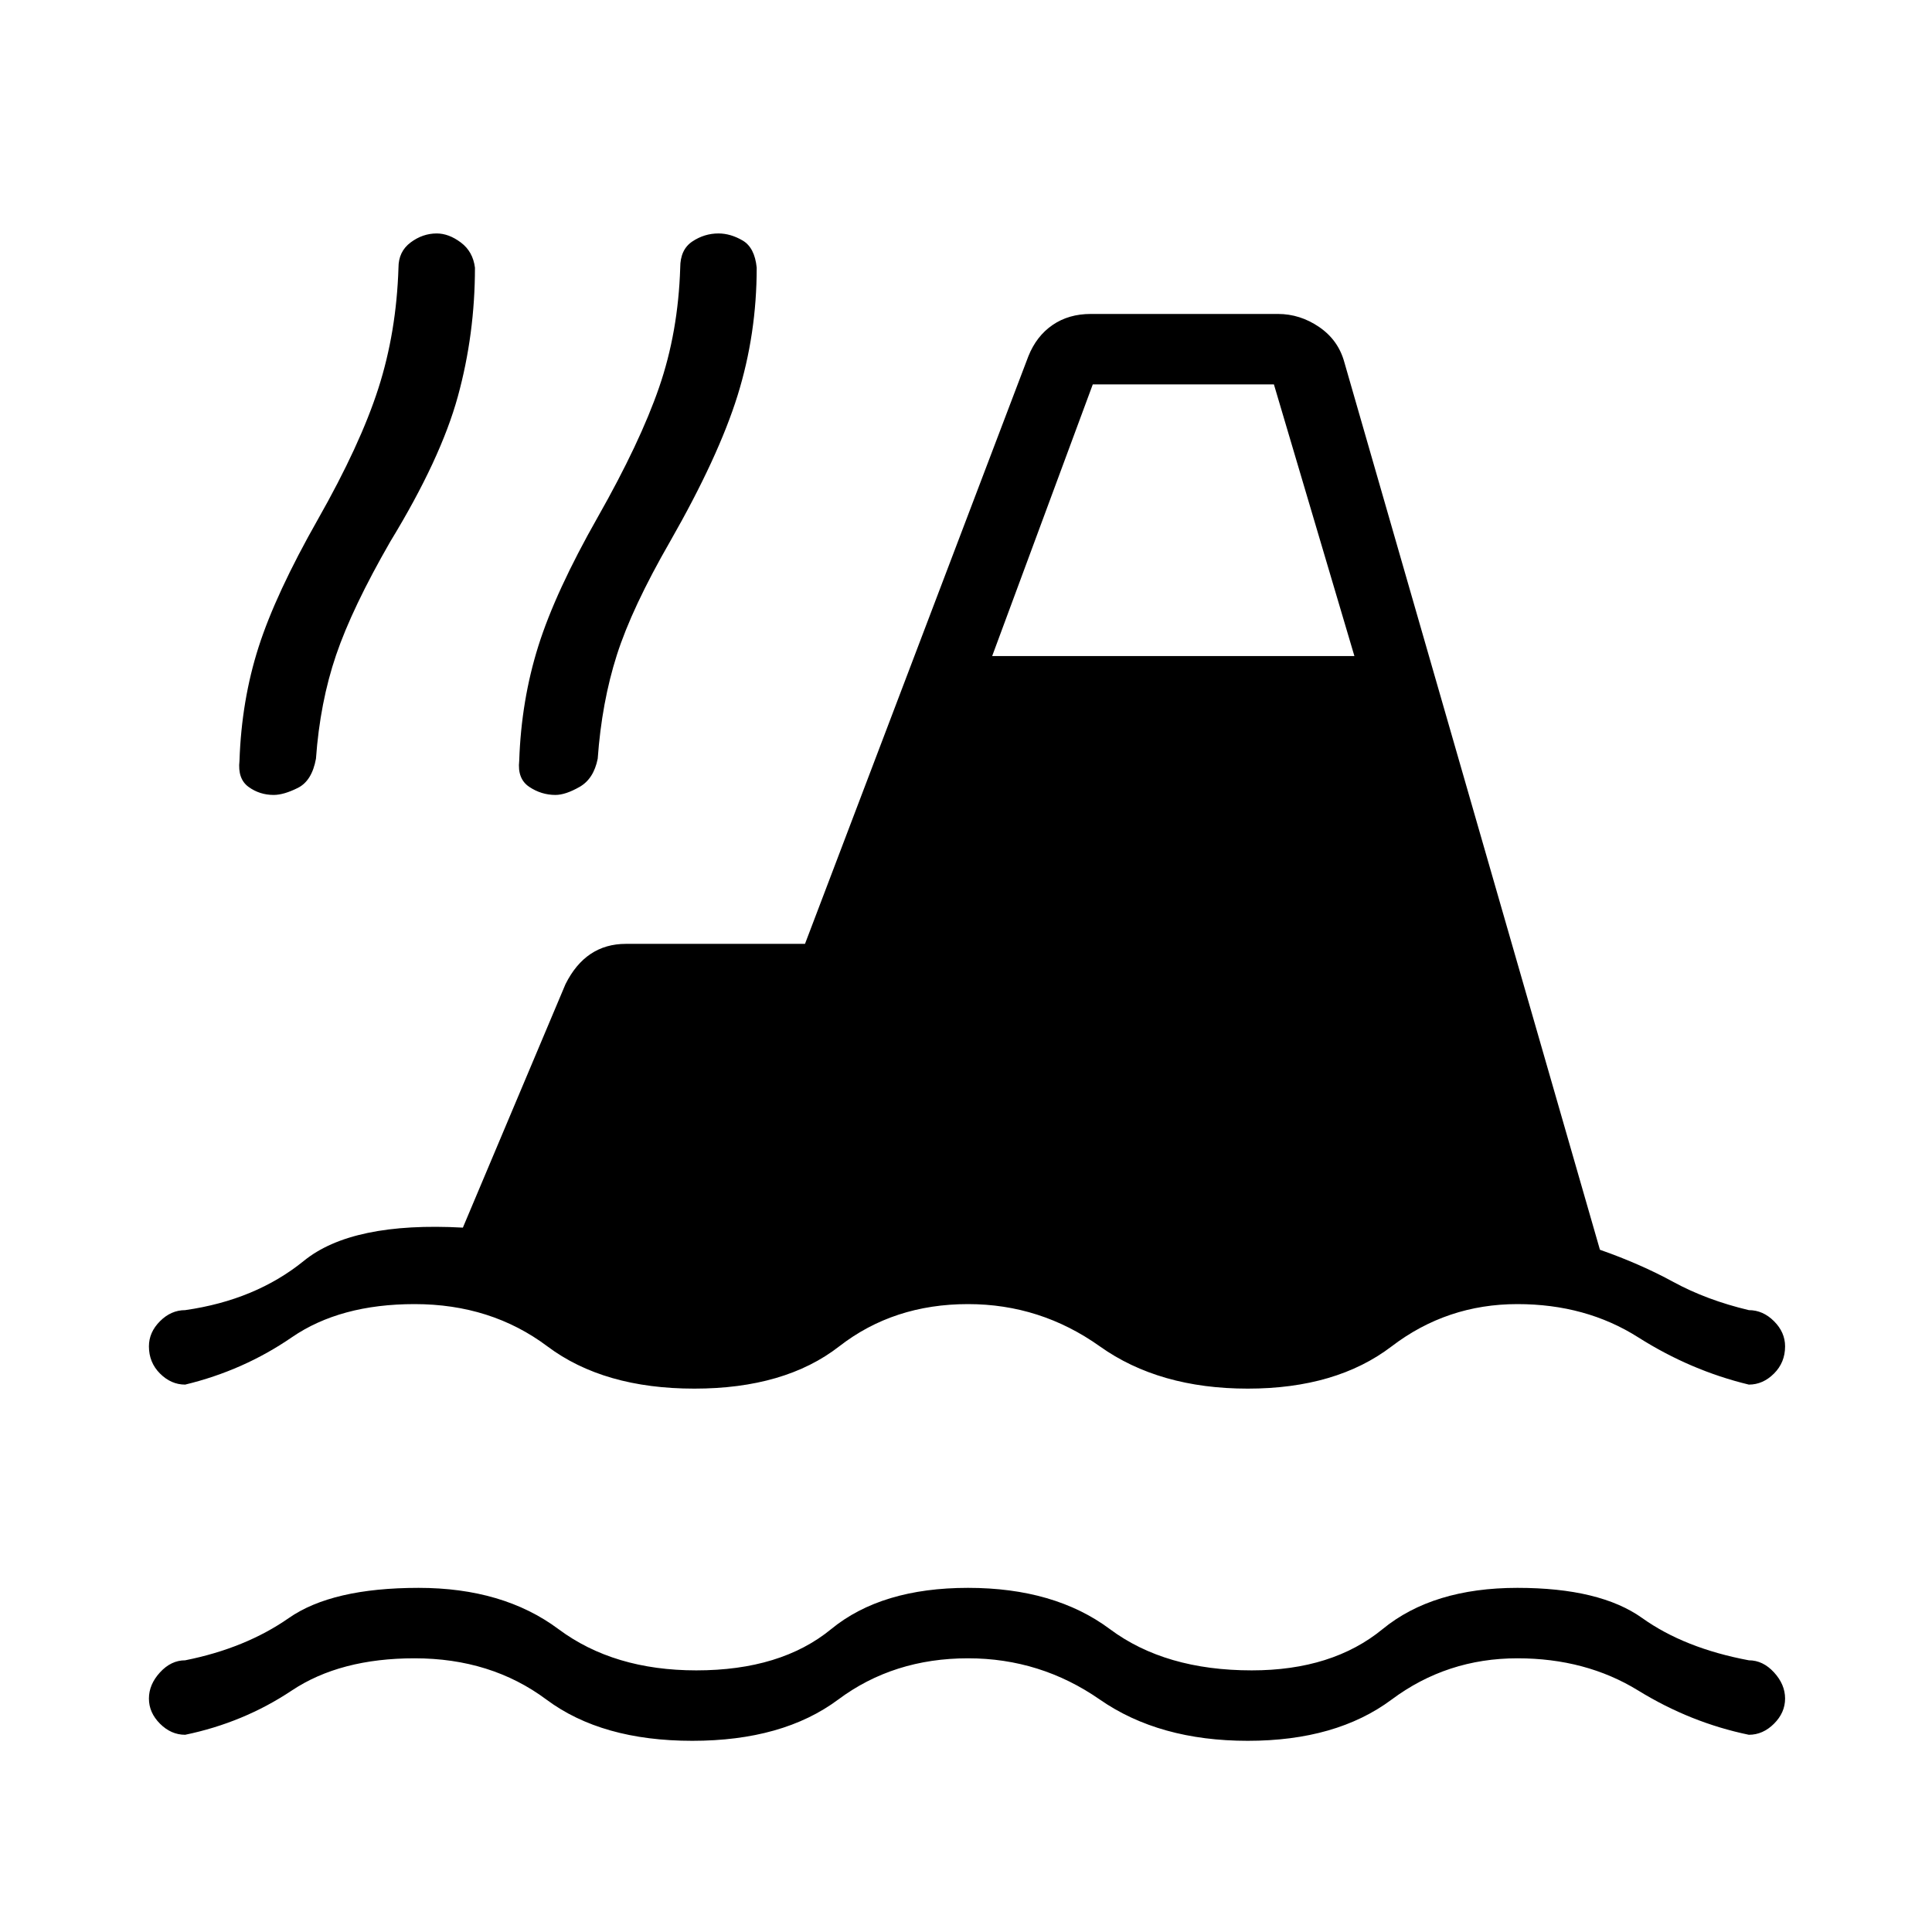 <svg xmlns="http://www.w3.org/2000/svg" height="48" viewBox="0 -960 960 960" width="48"><path d="M92-98q-7 0-12.5-5.5T74-116q0-7 5.5-13t12.5-6q30-6 51.5-21t64.5-15q42 0 69.5 20.5T346-130q42 0 67-20.5t68-20.5q43 0 70.5 20.5T622-130q40 0 65-20.5t67-20.5q41 0 62 15t53 21q7 0 12.5 6t5.5 13q0 7-5.5 12.5T869-98q-29-6-55-22t-60-16q-35 0-62.5 20.5T620-95q-44 0-73.5-20.5T481-136q-37 0-64.5 20.5T344-95q-45 0-72.5-20.5T206-136q-37 0-61 16T92-98Zm0-174q-7 0-12.5-5.5T74-291q0-7 5.5-12.5T92-309q35-5 59-24.5t79-16.5l51-121q5-10 12.5-15t17.5-5h89l111-292q4-10 12-15.5t19-5.5h93q11 0 20.5 6.5T668-780l127 441q20 7 36.5 16t37.5 14q7 0 12.5 5.5T887-291q0 8-5.5 13.5T869-272q-29-7-55-23.5T754-312q-35 0-62.5 21T620-270q-44 0-73.5-21T481-312q-37 0-64 21t-72 21q-45 0-73-21t-66-21q-37 0-61 16.5T92-272Zm44-293q-7 0-12.5-4t-4.5-13q1-30 9.5-56.5T158-702q21-37 30-65t10-60q0-8 6-12.5t13-4.5q6 0 12 4.5t7 12.5q0 33-8.5 64T194-691q-19 33-27 56.5T157-583q-2 11-9 14.5t-12 3.5Zm140 0q-7 0-13-4t-5-13q1-30 9.5-57t29.5-64q21-37 30.5-64.5T338-827q0-9 6-13t13-4q6 0 12 3.5t7 13.5q0 33-9.5 63.5T333-691q-19 33-26.5 56.5T297-583q-2 10-9 14t-12 4Zm217-69h180l-40-135h-90l-50 135Z"/></svg>